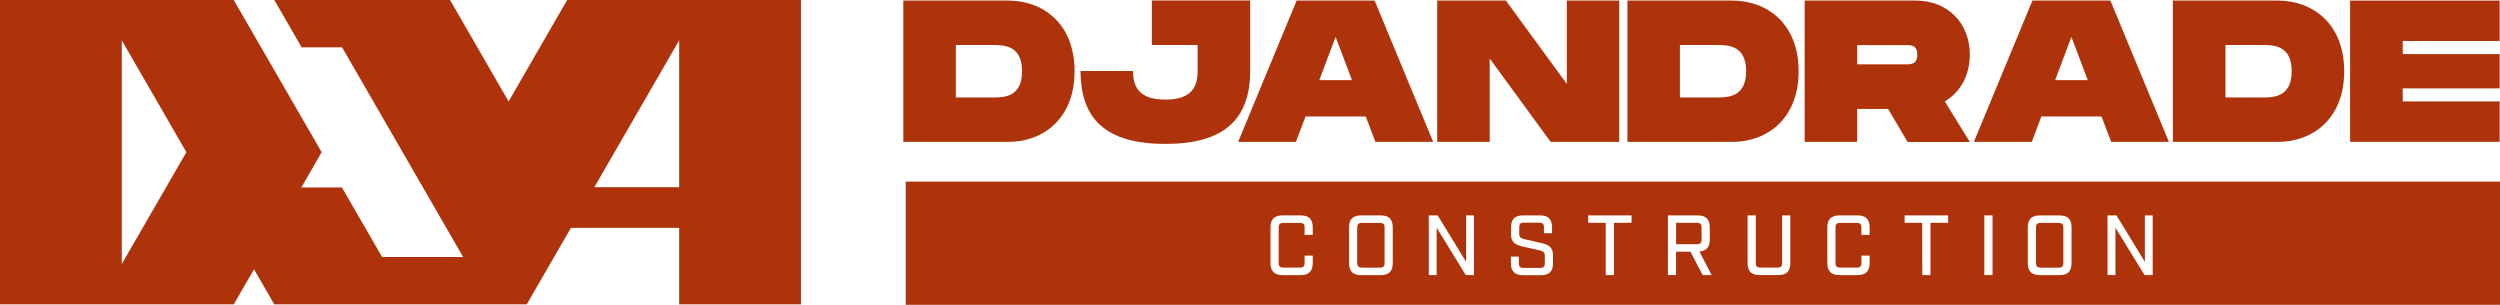 <svg xmlns="http://www.w3.org/2000/svg" viewBox="0 0 1560.656 190.271">
  <defs>
    <style>
      .cls-1 {
        fill: #ae330a;
      }
    </style>
  </defs>
  <g id="Layer_2" data-name="Layer 2">
    <g id="Layer_1-2" data-name="Layer 1">
      <g>
        <path class="cls-1" d="M861.414,139.173H850.135c-2.083,0-2.88.8-2.88,2.921v22.028c.015,2.126.812,2.936,2.894,2.936l-.014.027h11.279c2.126,0,2.921-.81,2.921-2.934V142.094C864.335,139.97,863.54,139.173,861.414,139.173Z"/>
        <path class="cls-1" d="M1285.146,139.173h-11.281c-2.082,0-2.879.8-2.879,2.921v22.028c0,2.126.8,2.936,2.879,2.936v.027h11.281c2.124,0,2.921-.81,2.921-2.934V142.094C1288.067,139.97,1287.27,139.173,1285.146,139.173Z"/>
        <path class="cls-1" d="M1062.223,149.657v-7.632c0-2.126-.8-2.921-2.921-2.921h-12.985v13.347H1059.3C1061.427,152.451,1062.223,151.654,1062.223,149.657Z"/>
        <path class="cls-1" d="M565.417,113.366v76.9h995.239v-76.9Zm254.09,33.312h-5.1v-4.584c0-2.124-.8-2.921-2.934-2.921H801.1c-2.069,0-2.866.8-2.866,2.921v22.028c0,2.126.8,2.936,2.866,2.936h10.372c2.137,0,2.934-.81,2.934-2.936v-4.571h5.1v4.74c0,4.891-2.389,7.449-7.449,7.449H800.569c-5.047,0-7.451-2.558-7.451-7.449V141.927c0-5.06,2.391-7.45,7.451-7.45h11.489c5.06,0,7.449,2.39,7.449,7.45Zm49.944,17.613c0,5.045-2.4,7.449-7.449,7.449H849.6c-5.046,0-7.45-2.4-7.45-7.449V141.927c0-5.06,2.391-7.45,7.45-7.45H862c5.045,0,7.449,2.39,7.449,7.45Zm50.672,7.436h-5.1l-18.172-29.591v29.591h-4.891l-.042-37.25h5.592l17.722,29v-29h4.893Zm49.355-7.381c0,5.046-2.4,7.45-7.449,7.45H950.636c-5.06-.069-7.449-2.474-7.449-7.52v-4.095h5v4.193c0,2.083.8,2.88,2.923,2.88h10.328c2.124,0,2.921-.8,2.921-2.88V159.8c0-2.292-.95-2.991-3.186-3.522L950.959,154c-4.361-.964-7.674-2.293-7.674-7.618v-4.458c0-5.06,2.4-7.45,7.449-7.45h10.707c5.047,0,7.45,2.39,7.45,7.45v3.662h-5.059v-3.718c0-2.083-.8-2.88-2.881-2.88H951.28c-2.082,0-2.879.8-2.879,2.88v3.955c0,2.293.951,2.978,3.144,3.453l10.259,2.348c4.319.951,7.674,2.278,7.674,7.6Zm49.051-25.242h-11.014v32.623H1002.4V139.1H991.441v-4.627h27.088Zm44.379,32.623-7.618-14.634H1046.3v14.634h-5.1l.014-37.25h18.674c5.045,0,7.449,2.39,7.449,7.45v7.659c0,4.682-2.082,7.073-6.443,7.394l7.6,14.747Zm54.71-7.451c0,5.046-2.39,7.451-7.449,7.451h-11.755c-5.06,0-7.451-2.405-7.451-7.451v-29.8h5.1v29.631c0,2.125.8,2.936,2.879,2.936h10.637c2.138,0,2.935-.811,2.935-2.936V134.477h5.1Zm49.511-17.6h-5.116v-4.584c0-2.124-.8-2.921-2.921-2.921h-10.385c-2.069,0-2.865.8-2.865,2.921v22.028c0,2.126.8,2.936,2.865,2.936h10.385c2.124,0,2.921-.81,2.921-2.936v-4.571h5.116v4.74c0,4.891-2.4,7.449-7.45,7.449h-11.5c-5.046,0-7.45-2.558-7.45-7.449V141.927c0-5.06,2.4-7.45,7.45-7.45h11.5c5.045,0,7.45,2.39,7.45,7.45Zm49.009-7.574h-11.013v32.623h-5.116l-.07-32.623h-10.958v-4.627h27.157Zm27.719,32.623h-5.116v-37.25h5.116Zm49.326-7.436c0,5.045-2.4,7.449-7.451,7.449h-12.4c-5.06,0-7.451-2.4-7.451-7.449V141.927c0-5.06,2.391-7.45,7.451-7.45h12.4c5.046,0,7.451,2.39,7.451,7.45Zm50.669,7.436h-5.1l-18.17-29.591v29.591h-4.906l-.028-37.25h5.59l17.724,29v-29h4.892Z"/>
        <path class="cls-1" d="M670.812,44.466C670.812,14.453,650.771.35,629.457.35H563.91V88.581h65.568C650.771,88.581,670.812,74.458,670.812,44.466ZM596.7,60.853V28.079h22.683c7.051,0,18.651,0,18.651,16.387s-11.6,16.387-18.651,16.387Z"/>
        <path class="cls-1" d="M727.481,89.833c36.171,0,52.934-14.878,52.934-45.506V.271H719.04V28.079h28.6V44.327c0,9.434-3.4,17.876-20.161,17.876S707.3,53.781,707.3,44.327H674.546C674.546,75.094,691.31,89.833,727.481,89.833Z"/>
        <path class="cls-1" d="M808.958,88.581l6.058-15.89h37.56l6.04,15.89h36.051L858.119.35H809.455L772.907,88.581Zm24.808-65.548,10.21,26.974h-20.4Z"/>
        <polygon class="cls-1" points="929.963 36.521 968.02 88.581 1010.825 88.581 1010.825 0.35 978.111 0.35 978.111 52.391 940.054 0.35 897.189 0.35 897.189 88.581 929.963 88.581 929.963 36.521"/>
        <path class="cls-1" d="M1122.813,44.466c0-30.013-20.041-44.116-41.334-44.116h-65.548V88.581h65.548C1102.772,88.581,1122.813,74.458,1122.813,44.466Zm-74.108,16.387V28.079h22.683c7.051,0,18.652,0,18.652,16.387s-11.679,16.387-18.652,16.387Z"/>
        <path class="cls-1" d="M1159.359,67.983h19.287l12.236,20.678h38.812l-15.632-25.346c9.712-5.74,15.632-16.327,15.612-29.2,0-19.664-13.726-33.767-33.767-33.767h-69.321V88.581h32.773Zm0-39.825h30.231c3.337,0,7.31-.1,7.31,5.959s-4.032,6.058-7.31,6.058h-30.231Z"/>
        <path class="cls-1" d="M1274.326,72.691h37.561l6.038,15.89h36.051L1317.429.35h-48.665l-36.547,88.231h36.15ZM1293.1,23.033l10.209,26.974h-20.359Z"/>
        <path class="cls-1" d="M1463.385,44.466c0-30.013-20.045-44.116-41.4-44.116H1356.44V88.581h65.6C1443.34,88.581,1463.385,74.458,1463.385,44.466ZM1389.27,60.853V28.079h22.683c7.058,0,18.658,0,18.658,16.387s-11.6,16.387-18.549,16.387Z"/>
        <polygon class="cls-1" points="1560.428 63.315 1499.926 63.315 1499.926 55.172 1560.428 55.172 1560.428 33.759 1499.926 33.759 1499.926 25.576 1560.428 25.576 1560.428 0.35 1467.084 0.35 1467.084 88.541 1560.428 88.541 1560.428 63.315"/>
        <path class="cls-1" d="M317.5,63.353,280.946,0H171.238L188.3,29.552h25.254l75.575,130.9H238.538L213.45,117.027H188.109L200.78,95,145.906,0H0V190H145.906l12.671-21.872L171.248,190H328.811l27.6-47.758h67.564V190H500V0H354.055ZM76.023,164.805V25.185L116.355,95ZM423.977,25.166v91.7H371.014Z"/>
      </g>
    </g>
  </g>
</svg>

